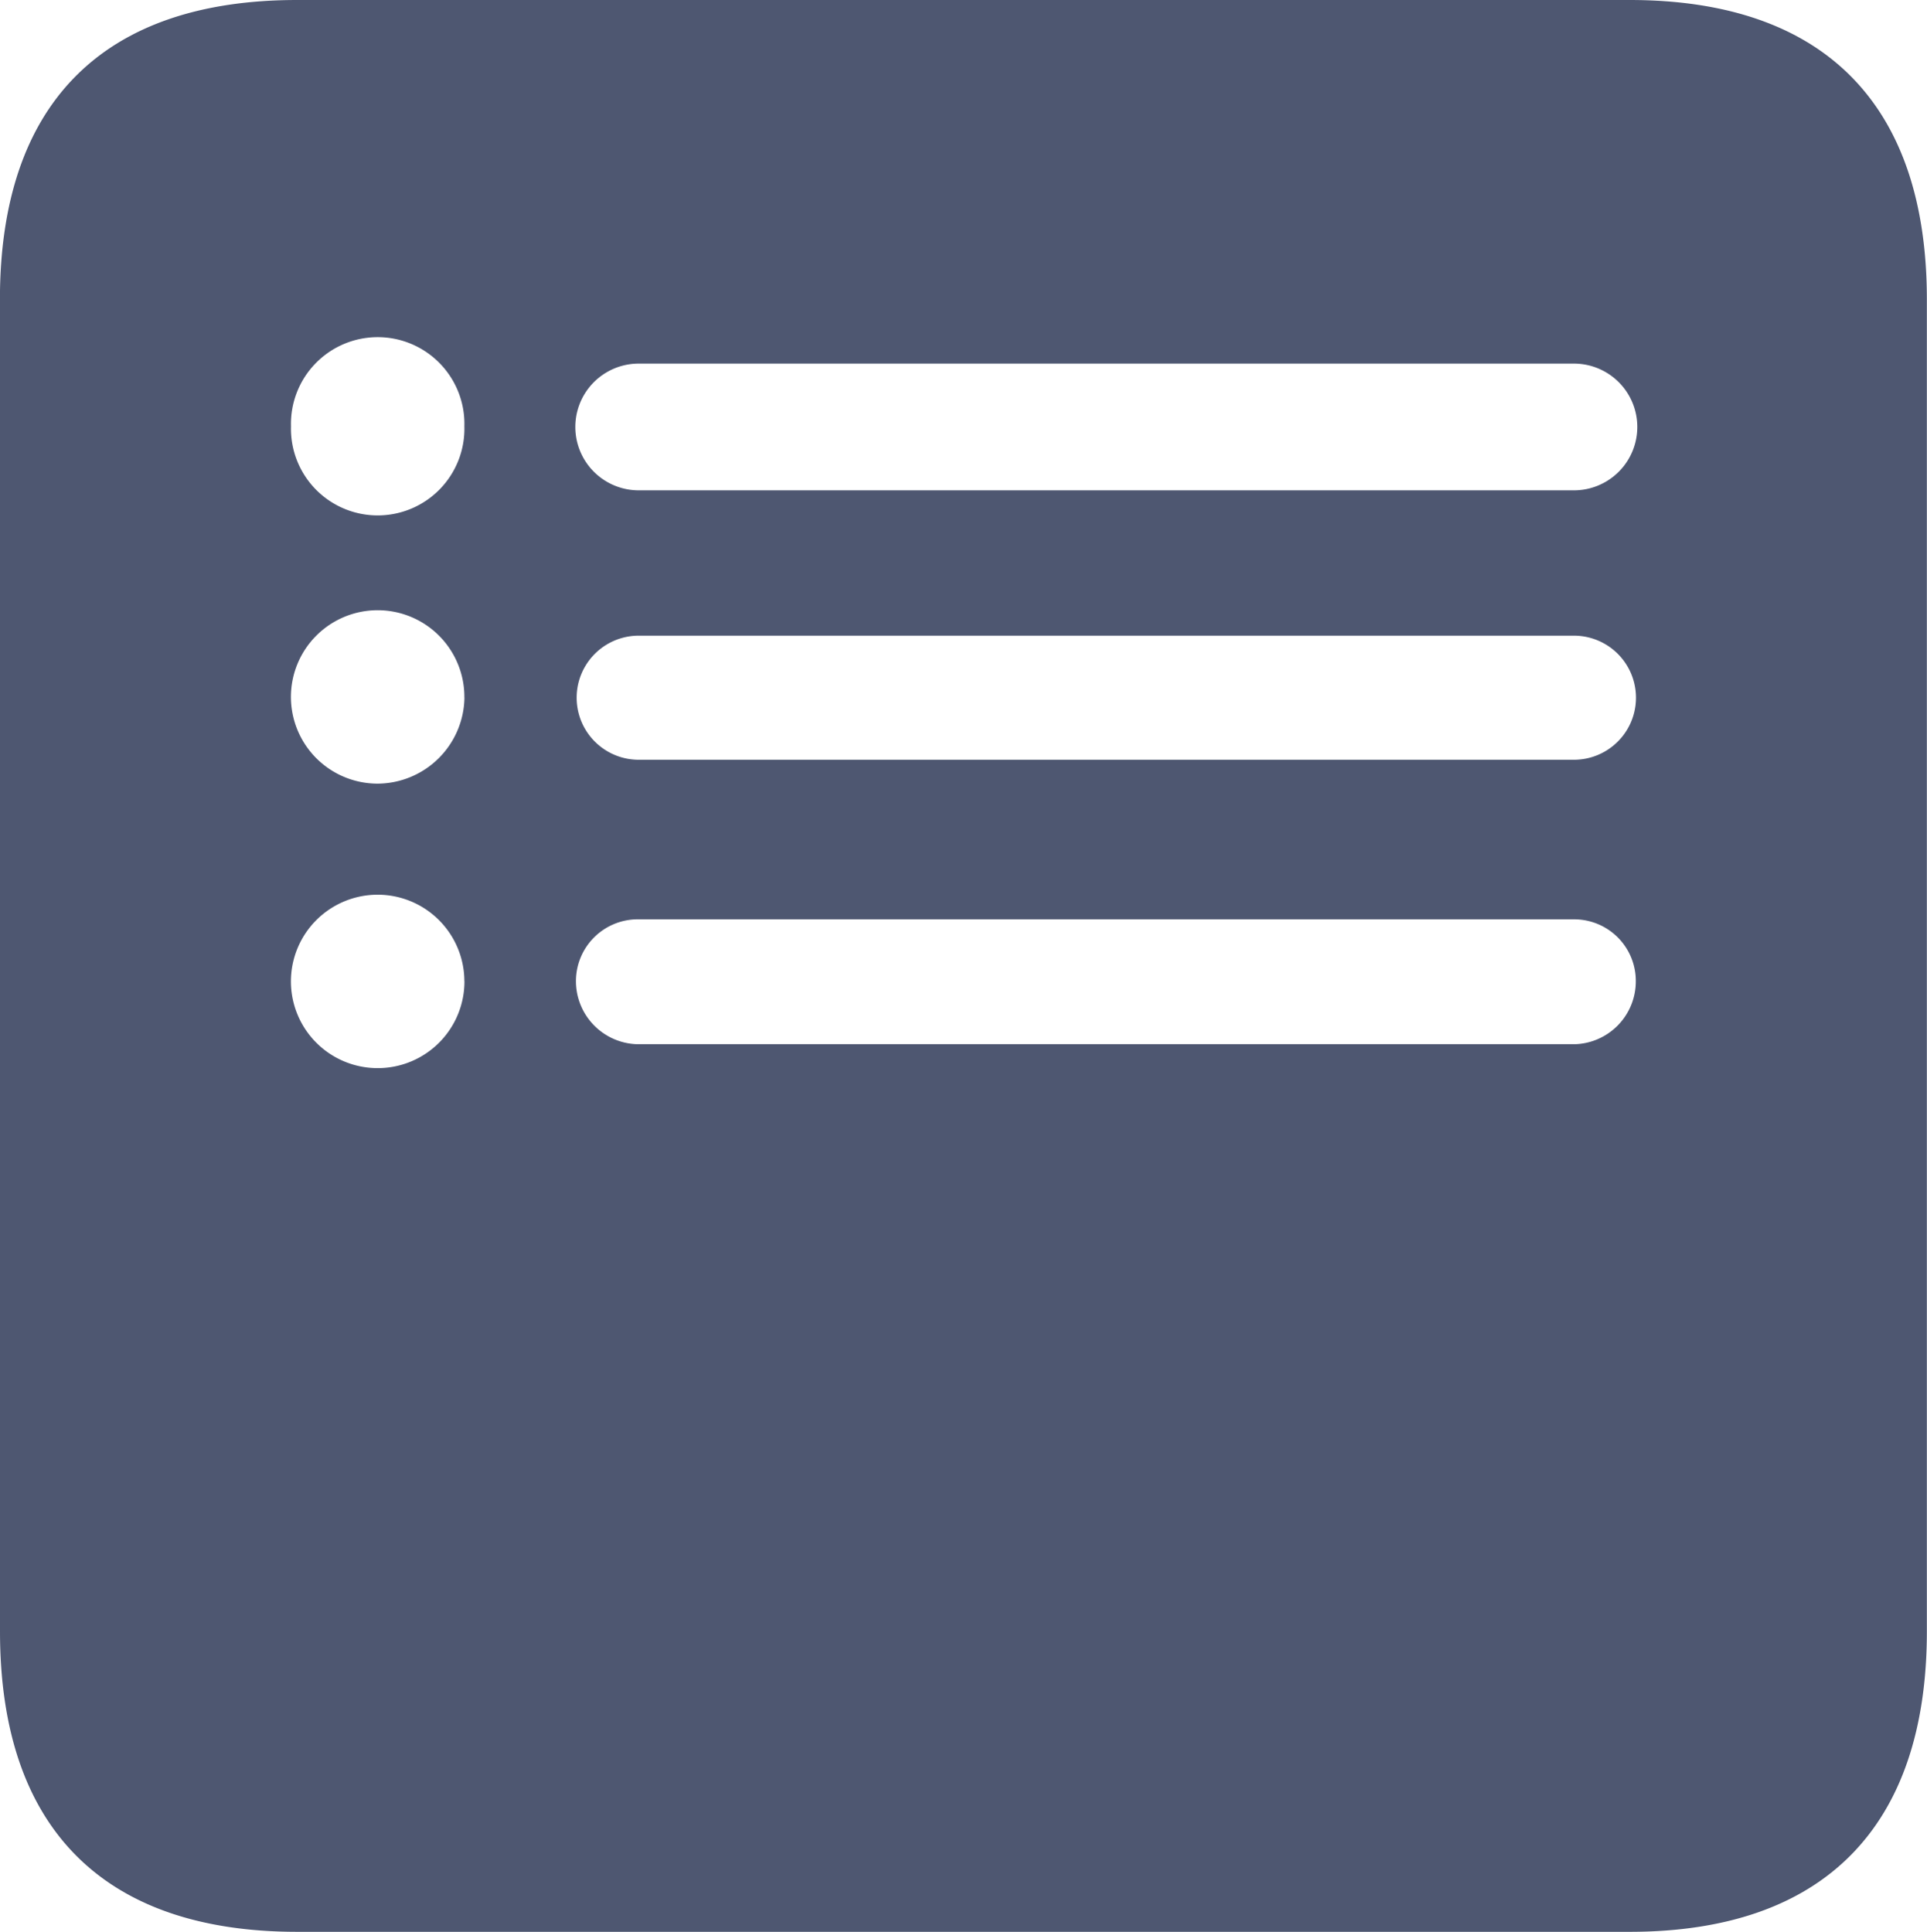 <svg xmlns="http://www.w3.org/2000/svg" width="28.396" height="28.473" viewBox="0 0 28.396 28.473">
  <path id="system_accounts" data-name="system accounts" d="M116.2,147.764c0-2.887,1.512-4.415,4.38-4.415h19.635c2.855,0,4.38,1.528,4.38,4.415v19.63c0,2.886-1.525,4.428-4.38,4.428H120.581c-2.868,0-4.38-1.541-4.38-4.428Zm6.844,1.868a1.278,1.278,0,1,0-2.555,0,1.278,1.278,0,1,0,2.555,0Zm0,4a1.278,1.278,0,1,0-1.277,1.267A1.287,1.287,0,0,0,123.045,153.628Zm0,4.18a1.278,1.278,0,1,0-1.277,1.28A1.278,1.278,0,0,0,123.045,157.807Zm16.35-7.236a.934.934,0,0,0,0-1.868H125.613a.934.934,0,0,0,0,1.868Zm0,3.971a.914.914,0,0,0,0-1.829H125.613a.914.914,0,1,0,0,1.829Zm0,4.193a.927.927,0,0,0,.912-.927.908.908,0,0,0-.912-.914H125.613a.911.911,0,0,0-.925.914.93.93,0,0,0,.925.927Z" transform="translate(-116.201 -143.349)" fill="#4e5771"/>
</svg>

